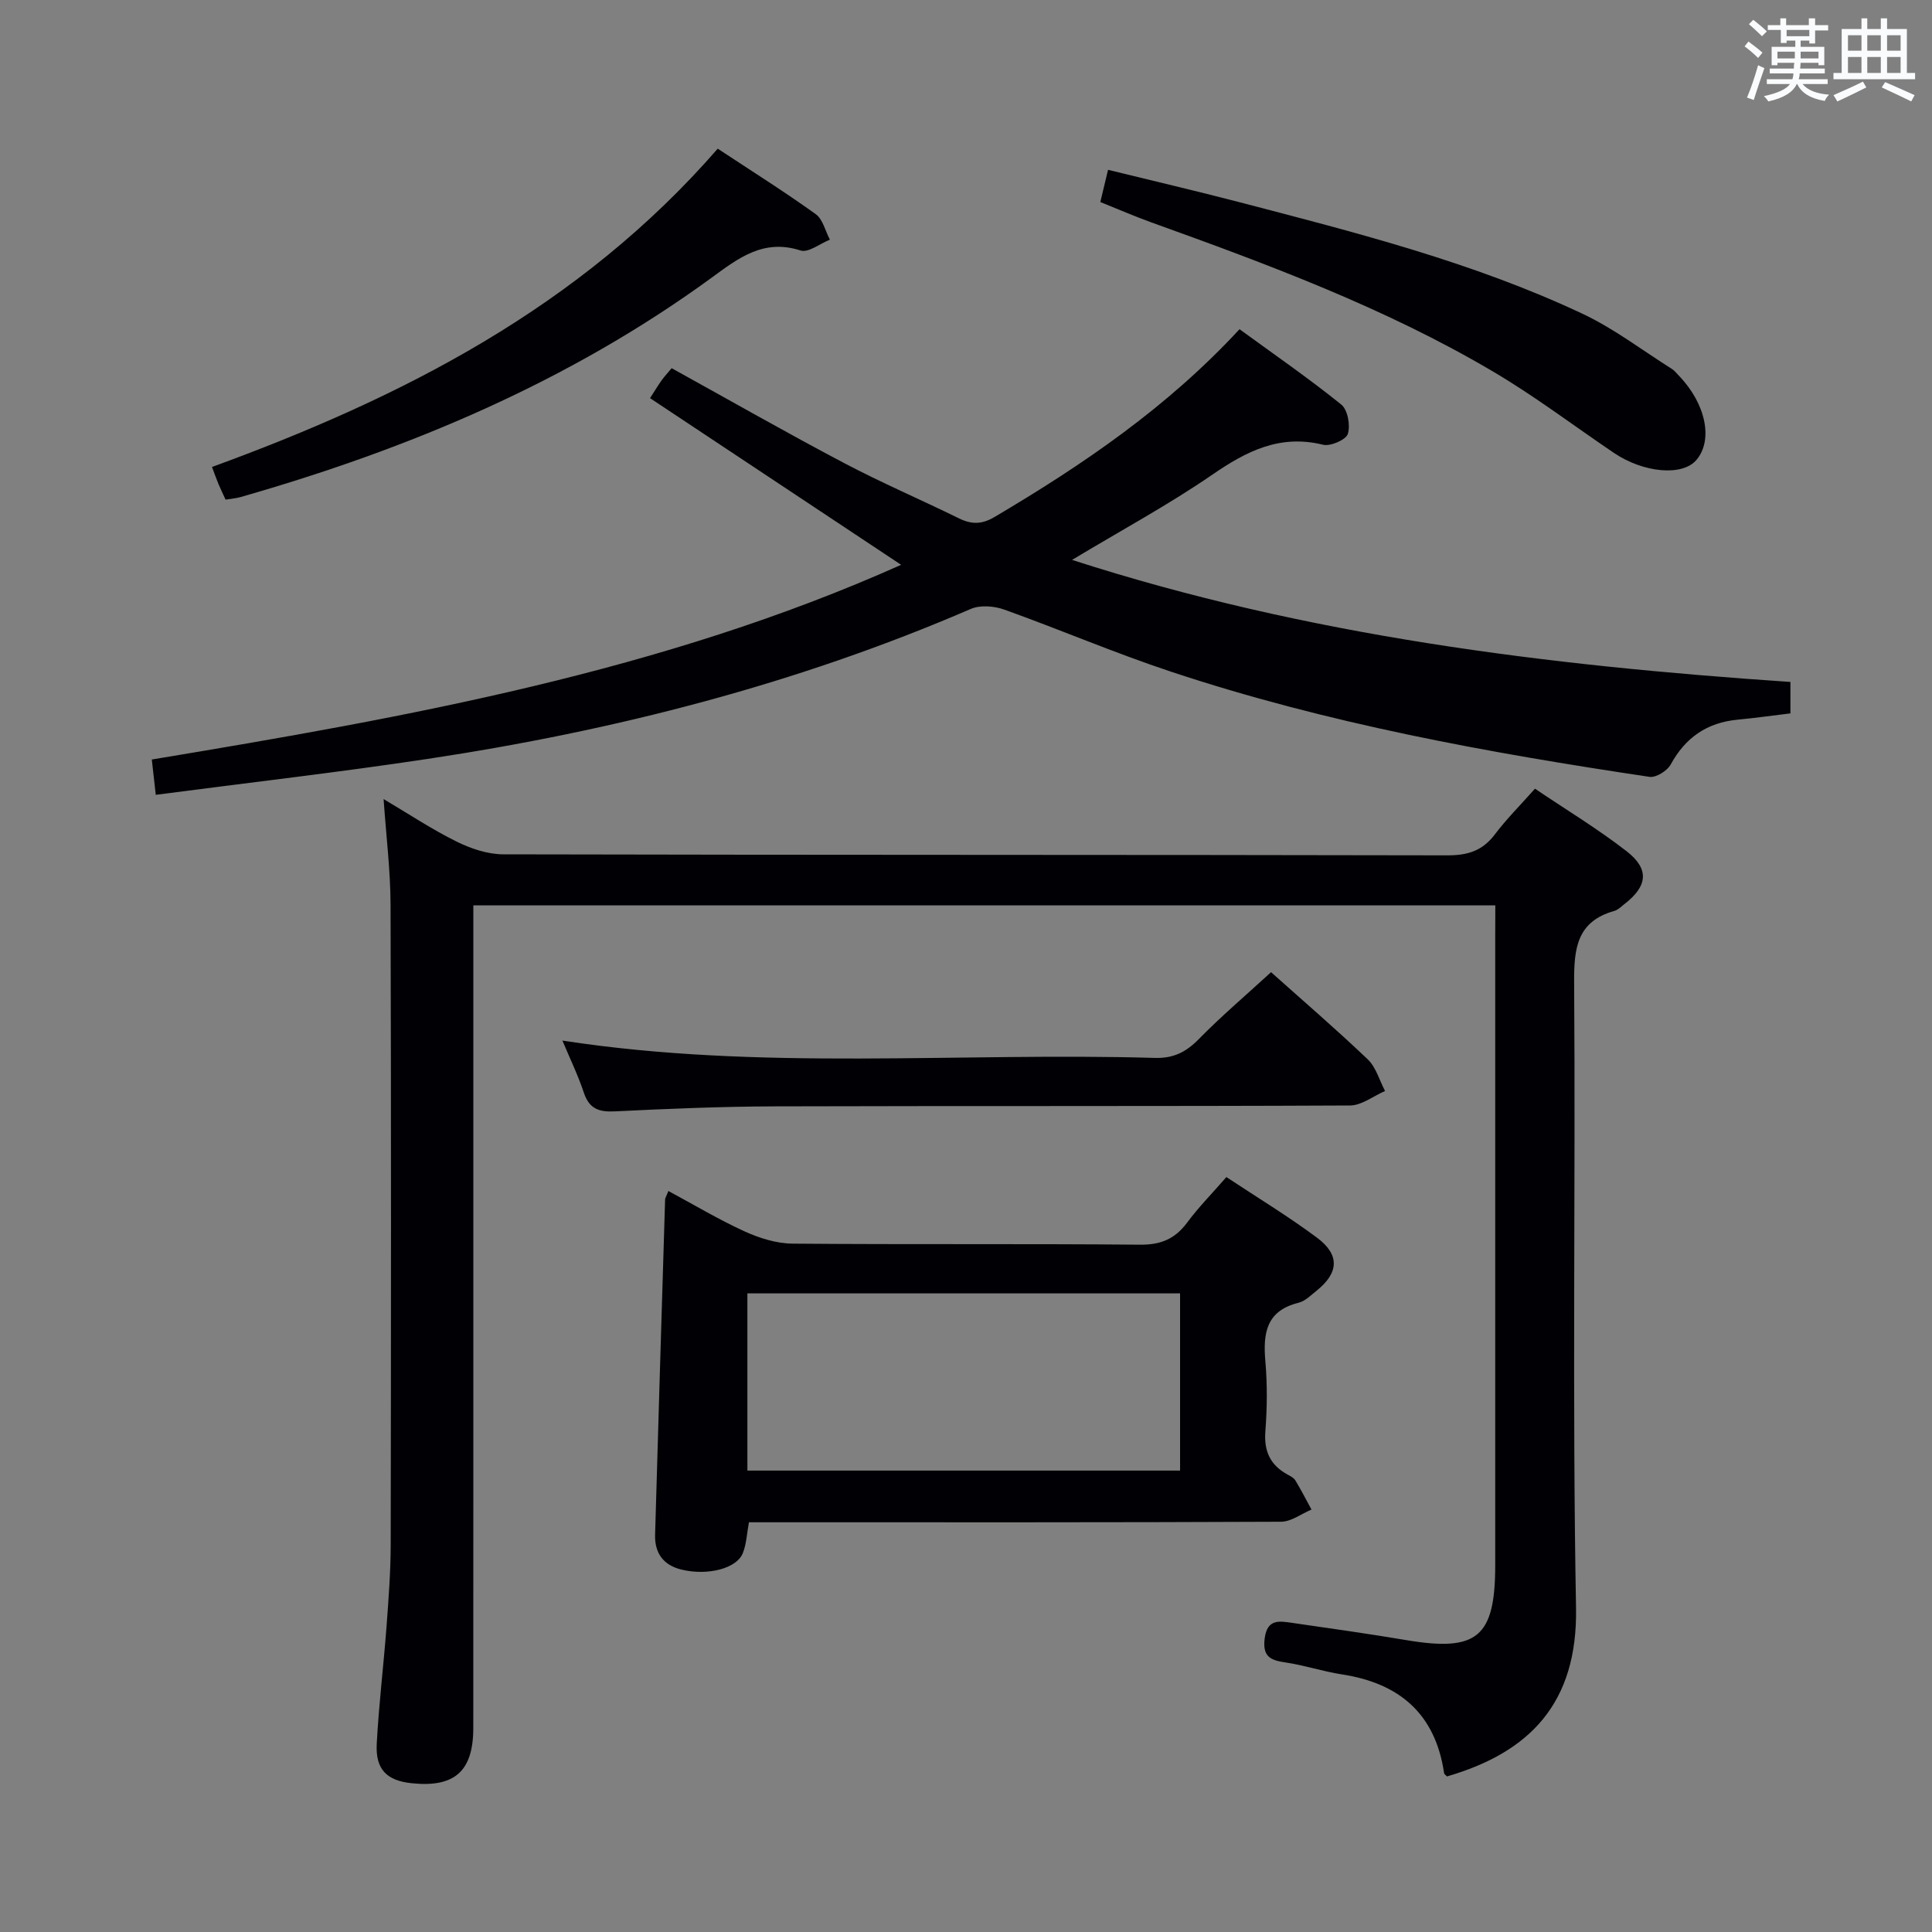 <svg enable-background="new 0 0 400 400" viewBox="0 0 400 400" xmlns="http://www.w3.org/2000/svg"><rect x="0" y="0" width="400" height="400" fill="#808080" stroke="none"/><g fill="#010105"><path d="m309.59 187.44c-70.73 0-140.79 0-211.59 0v5.86c0 54.81.01 109.63-.01 164.44 0 8.96-3.84 12.39-12.75 11.46-5.16-.54-7.52-2.84-7.24-8.17.43-8.12 1.42-16.21 2.03-24.33.42-5.63.85-11.28.86-16.93.07-44.15.1-88.3-.03-132.45-.02-7.1-.91-14.2-1.44-21.88 5.14 3.04 9.94 6.24 15.07 8.78 2.98 1.48 6.48 2.66 9.76 2.66 65.14.15 130.29.07 195.43.21 4.21.01 7.26-.95 9.81-4.33 2.39-3.17 5.23-6 8.31-9.47 6.44 4.35 12.97 8.29 18.96 12.94 4.8 3.72 4.36 7.24-.45 10.96-.66.51-1.3 1.18-2.06 1.4-7.78 2.18-8.39 7.76-8.34 14.83.3 43.15-.4 86.31.39 129.45.36 19.76-9.61 29.96-26.72 34.92-.21-.24-.56-.45-.6-.71-1.81-12.23-9.21-18.58-21.13-20.41-3.92-.6-7.74-1.89-11.66-2.47-3.07-.45-4.82-1.13-4.36-4.92.51-4.18 3.05-3.66 5.72-3.28 7.88 1.14 15.77 2.25 23.62 3.57 14.69 2.47 18.4-.6 18.4-15.55.01-43.48 0-86.97 0-130.45.02-1.97.02-3.92.02-6.13z"/><path d="m32.25 164.56c-.33-2.96-.55-4.93-.82-7.31 52.89-8.78 105.63-18.18 155.14-40.31-17.4-11.55-34.56-22.94-51.99-34.51 1.26-1.95 1.82-2.89 2.47-3.78.59-.8 1.27-1.53 2.01-2.42 11.92 6.59 23.7 13.31 35.68 19.63 7.79 4.11 15.91 7.58 23.82 11.47 2.62 1.28 4.75 1.25 7.36-.3 18.26-10.8 35.71-22.65 50.71-38.87 7.08 5.16 14.28 10.13 21.07 15.6 1.33 1.07 1.92 4.32 1.35 6.08-.39 1.22-3.59 2.61-5.12 2.24-8.91-2.2-15.81 1.29-22.91 6.18-9.01 6.2-18.7 11.43-29.06 17.66 48.77 15.75 98.39 21.87 148.73 25.27v6.51c-3.74.45-7.33.96-10.93 1.3-6.31.6-10.8 3.67-13.86 9.28-.71 1.31-3.04 2.76-4.38 2.56-33.52-5-66.84-11.07-99.09-21.78-11.64-3.86-22.95-8.71-34.51-12.85-2.09-.75-4.97-.98-6.92-.14-36.07 15.58-73.78 25.22-112.5 31.06-18.5 2.79-37.13 4.92-56.25 7.43z"/><path d="m138.38 246.58c5.35 2.88 10.44 5.93 15.81 8.38 3.06 1.39 6.56 2.49 9.88 2.52 23.99.21 47.97 0 71.96.22 4.29.04 7.23-1.18 9.74-4.56 2.36-3.18 5.17-6.03 8.14-9.44 6.41 4.24 12.8 8.11 18.76 12.55 4.78 3.56 4.52 7.29-.1 10.99-1.16.93-2.35 2.14-3.71 2.48-6.7 1.65-7.39 6.3-6.88 12.12.42 4.79.37 9.68 0 14.48-.32 4.16 1.03 7.04 4.63 8.99.58.31 1.26.67 1.58 1.19 1.19 1.97 2.24 4.02 3.34 6.04-2.1.88-4.2 2.51-6.3 2.52-34.81.16-69.63.11-104.44.11-1.82 0-3.65 0-5.73 0-.43 2.28-.5 4.48-1.27 6.4-1.27 3.18-7.25 4.7-12.65 3.41-3.74-.89-5.62-3.36-5.51-7.23.67-23.11 1.36-46.22 2.07-69.33 0-.42.31-.85.68-1.84zm105.94 21.2c-30.08 0-59.74 0-89.58 0v36.69h89.58c0-12.27 0-24.2 0-36.69z"/><path d="m263.16 201.28c6.45 5.77 13.39 11.73 20.01 18.04 1.72 1.64 2.42 4.34 3.59 6.56-2.41 1.04-4.82 2.98-7.24 3-39.62.19-79.25.06-118.88.18-11.13.03-22.27.49-33.4 1.04-3.31.16-5.26-.58-6.36-3.87-1.2-3.6-2.87-7.05-4.44-10.79 40.95 6.31 81.88 2.4 122.66 3.59 3.87.11 6.45-1.21 9.08-3.88 4.66-4.75 9.73-9.06 14.98-13.87z"/><path d="m227.81 41.83c.57-2.39 1-4.15 1.6-6.67 9.13 2.24 18.25 4.37 27.31 6.73 24.09 6.28 48.25 12.41 70.88 23.05 6.54 3.07 12.41 7.58 18.56 11.45.55.35.96.91 1.43 1.39 5.6 5.79 7.16 13.36 3.6 17.49-2.9 3.36-10.92 2.65-17.09-1.53-8.39-5.68-16.49-11.83-25.21-16.95-22.27-13.11-46.41-22.07-70.64-30.79-3.41-1.23-6.74-2.69-10.44-4.17z"/><path d="m148.6 30.78c7.07 4.67 13.82 8.91 20.28 13.55 1.48 1.06 1.99 3.49 2.94 5.29-2.05.81-4.47 2.77-6.08 2.24-7.68-2.49-12.9 1.61-18.44 5.66-29.51 21.52-62.6 35.41-97.49 45.39-.94.27-1.94.34-3.11.53-.51-1.12-1-2.13-1.44-3.16-.39-.92-.71-1.86-1.37-3.6 39.3-14.34 76.09-33 104.71-65.9z"/></g><path d="m361.2 9.6.8-1c.9.7 1.9 1.4 2.9 2.3l-.9 1.1c-1-1-2-1.8-2.8-2.4zm.5 10.6c.9-2.1 1.6-4.3 2.3-6.7.4.2.8.4 1.3.6-.7 2.1-1.5 4.3-2.2 6.6zm.4-15.2.9-.9c1 .8 2 1.6 2.8 2.4l-1 1c-.9-.9-1.8-1.7-2.7-2.5zm12.5-1.2h1.2v1.4h2.7v1.1h-2.7v2.7h-1.2v-.6h-1.8v1.3h4.9v3.8h-1.2v-.5h-3.7c0 .4-.1.9-.1 1.2h5.1v1h-5.2c0 .5-.1.9-.2 1.2h6v1h-5.2c1.1 1.3 2.9 2 5.5 2.2-.4.4-.7.8-.9 1.3-2.9-.5-4.8-1.6-5.7-3.5h-.1c-.8 1.7-2.7 2.9-5.9 3.6-.2-.4-.6-.8-.9-1.1 2.8-.6 4.6-1.4 5.4-2.5h-4.8v-1h5.3c.1-.3.2-.7.2-1.2h-4.9v-1h5c0-.4 0-.8.1-1.2h-3.5v.5h-1.2v-3.8h4.9v-1.3h-1.8v.5h-1.2v-2.7h-2.7v-1h2.6v-1.4h1.2v1.4h4.7v-1.4zm-6.6 8.3h3.6c0-.4 0-.9 0-1.4h-3.6zm1.9-4.6h4.7v-1.3h-4.7zm6.6 3.2h-3.7v1.4h3.7z" fill="#fafbfc"/><path d="m385.3 3.8h1.3v2.2h2.8v-2.2h1.3v2.2h4.1v9.1h1.7v1.3h-16.9v-1.3h1.7v-9.1h4.1v-2.2zm.4 13.1.7 1.2c-1.8.9-3.8 1.9-6 2.9-.2-.4-.5-.8-.8-1.3 2.3-1 4.3-1.9 6.1-2.8zm-3.1-6.4h2.8v-3.2h-2.8zm0 4.6h2.8v-3.3h-2.8zm4-4.6h2.8v-3.2h-2.8zm0 4.6h2.8v-3.3h-2.8zm3.7 1.9c2.1.9 4.1 1.8 6.1 2.7l-.7 1.3c-2.2-1.1-4.2-2-6.1-2.9zm3.2-9.7h-2.8v3.2h2.8zm-2.8 7.8h2.8v-3.3h-2.8z" fill="#fafbfc"/></svg>